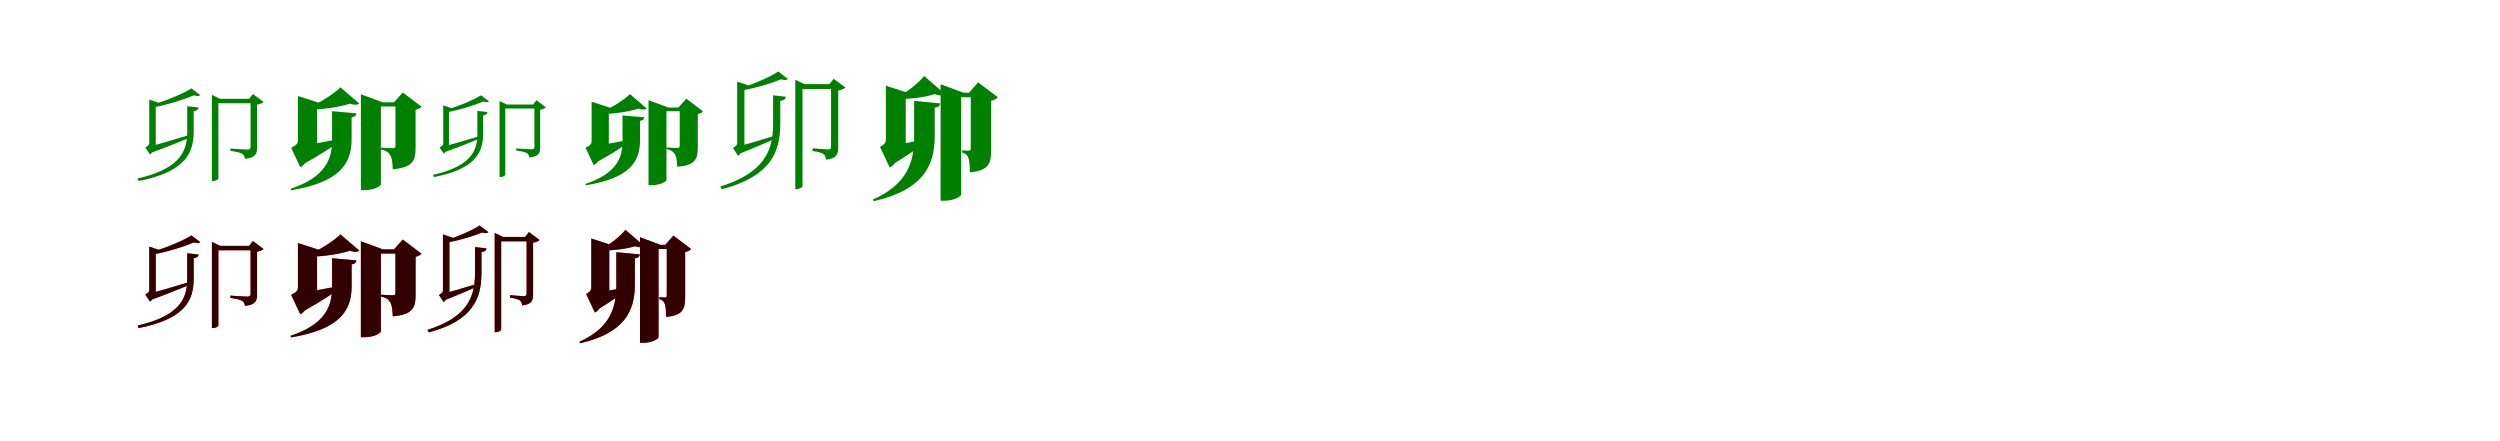 <?xml version="1.0" encoding="UTF-8"?>
<svg width="1700" height="300" xmlns="http://www.w3.org/2000/svg">
<rect width="100%" height="100%" fill="white"/>
<g fill="green" transform="translate(100 100) scale(0.1 -0.1)"><path d="M0.0 0.0 22.0 -41.0C133.0 -1.0 241.0 44.0 301.0 68.0L297.0 85.0C173.0 47.0 53.0 12.0 0.0 0.0ZM49.0 264.0H15.0V30.0C15.0 16.0 11.0 11.0 -12.0 -3.0L20.0 -51.0C30.0 -45.0 47.0 -25.0 35.0 3.0L22.0 -14.0L59.0 -0.0V258.0ZM100.0 294.0 15.0 323.0V217.0H20.0C47.0 217.0 56.0 217.0 59.0 217.0V276.0C86.0 279.0 96.0 285.0 100.0 294.0ZM351.0 269.0 273.0 278.0V99.0C273.0 -38.0 212.0 -150.0 -65.0 -214.0L-57.0 -231.0C254.0 -169.0 315.0 -47.0 317.0 98.0V244.0C341.0 247.0 348.0 256.0 351.0 269.0ZM362.0 353.0 302.0 399.0C244.0 363.0 126.0 312.0 29.0 287.0L36.0 269.0C135.0 286.0 251.0 323.0 320.0 352.0C339.0 345.0 354.0 345.0 362.0 353.0ZM694.0 328.0H704.0V3.0C704.0 -11.0 699.0 -17.0 681.0 -17.0C661.0 -17.0 567.0 -10.0 567.0 -10.0V-26.0C607.0 -31.0 632.0 -38.0 646.0 -45.0C658.0 -52.0 664.0 -66.0 666.0 -80.0C740.0 -72.0 748.0 -44.0 748.0 -2.0V289.0C768.0 292.0 786.0 300.0 792.0 307.0L720.0 361.0ZM441.0 355.0V-231.0H447.0C470.0 -231.0 485.0 -218.0 485.0 -214.0V328.0H497.0ZM727.0 328.0H466.0V298.0H727.0Z"/></g>
<g fill="green" transform="translate(200 100) scale(0.1 -0.1)"><path d="M0.0 0.0 58.0 -119.0C177.0 -54.0 273.0 11.0 322.0 46.0L320.0 57.0C188.0 31.0 56.0 8.0 0.0 0.0ZM124.0 264.0H26.0V47.0C26.0 26.0 20.0 15.0 -20.0 -5.0L42.0 -137.0C71.0 -124.0 105.0 -84.0 93.0 -7.0L38.0 -48.0L156.0 -6.0V245.0ZM189.0 295.0 26.0 347.0V202.0H37.0C125.0 202.0 152.0 202.0 156.0 202.0V280.0C172.0 282.0 185.0 286.0 189.0 295.0ZM424.0 229.0 258.0 244.0V46.0C258.0 -85.0 211.0 -205.0 -25.0 -284.0L-20.0 -294.0C319.0 -238.0 388.0 -106.0 391.0 45.0V202.0C414.0 206.0 422.0 215.0 424.0 229.0ZM443.0 296.0 315.0 406.0C268.0 360.0 173.0 298.0 89.0 266.0L92.0 254.0C196.0 255.0 308.0 272.0 379.0 295.0C411.0 284.0 432.0 286.0 443.0 296.0ZM679.0 304.0H689.0V9.0C689.0 -2.0 685.0 -8.0 672.0 -8.0C652.0 -8.0 591.0 -4.0 591.0 -4.0V-17.0C630.0 -24.0 644.0 -39.0 655.0 -58.0C666.0 -78.0 669.0 -109.0 671.0 -151.0C808.0 -139.0 826.0 -91.0 826.0 -5.0V254.0C848.0 258.0 860.0 267.0 866.0 275.0L739.0 371.0ZM454.0 359.0V-293.0H479.0C549.0 -293.0 590.0 -263.0 590.0 -253.0V304.0H604.0ZM762.0 304.0H540.0V276.0H762.0Z"/></g>
<g fill="green" transform="translate(300 100) scale(0.1 -0.1)"><path d="M0.0 0.0 20.0 -36.0C120.0 -1.0 217.0 40.0 271.0 61.0L267.0 76.0C155.0 42.0 48.0 11.0 0.0 0.0ZM44.0 232.0H14.0V27.0C14.0 14.0 10.0 10.0 -11.0 -3.0L18.0 -45.0C27.0 -40.0 42.0 -22.0 31.0 3.0L20.0 -12.0L53.0 0.0V227.0ZM89.0 258.0 14.0 284.0V189.0H18.0C42.0 189.0 50.0 189.0 53.0 189.0V242.0C77.0 244.0 86.0 250.0 89.0 258.0ZM315.0 238.0 246.0 246.0V86.0C246.0 -35.0 191.0 -133.0 -56.0 -189.0L-49.0 -204.0C228.0 -150.0 283.0 -43.0 285.0 85.0V215.0C306.0 218.0 312.0 226.0 315.0 238.0ZM325.0 311.0 271.0 352.0C219.0 320.0 113.0 274.0 25.0 252.0L32.0 235.0C121.0 251.0 225.0 284.0 287.0 310.0C304.0 304.0 318.0 304.0 325.0 311.0ZM625.0 289.0H634.0V3.0C634.0 -10.0 629.0 -15.0 613.0 -15.0C595.0 -15.0 510.0 -9.0 510.0 -9.0V-23.0C546.0 -28.0 569.0 -34.0 581.0 -40.0C592.0 -46.0 598.0 -59.0 599.0 -71.0C666.0 -64.0 673.0 -39.0 673.0 -2.0V254.0C691.0 257.0 707.0 264.0 712.0 270.0L648.0 319.0ZM397.0 313.0V-204.0H402.0C423.0 -204.0 436.0 -193.0 436.0 -189.0V289.0H447.0ZM654.0 289.0H419.0V262.0H654.0Z"/></g>
<g fill="green" transform="translate(400 100) scale(0.1 -0.1)"><path d="M0.0 0.0 52.0 -106.0C159.0 -48.0 245.0 10.0 289.0 41.0L288.0 51.0C169.0 28.0 50.0 7.0 0.0 0.0ZM111.0 234.0H23.0V42.0C23.0 23.0 18.0 13.0 -18.0 -5.0L37.0 -123.0C63.0 -111.0 94.0 -75.0 83.0 -6.0L34.0 -43.0L140.0 -6.0V217.0ZM169.0 261.0 23.0 308.0V178.0H33.0C112.0 178.0 136.0 178.0 140.0 178.0V248.0C154.0 250.0 165.0 253.0 169.0 261.0ZM382.0 202.0 233.0 215.0V40.0C233.0 -75.0 191.0 -181.0 -20.0 -251.0L-16.0 -260.0C288.0 -211.0 350.0 -94.0 352.0 39.0V178.0C373.0 181.0 380.0 190.0 382.0 202.0ZM398.0 262.0 284.0 360.0C241.0 319.0 155.0 263.0 79.0 235.0L82.0 224.0C176.0 225.0 277.0 241.0 341.0 261.0C369.0 252.0 388.0 253.0 398.0 262.0ZM613.0 269.0H622.0V9.0C622.0 -1.0 618.0 -6.0 607.0 -6.0C588.0 -6.0 532.0 -3.0 532.0 -3.0V-14.0C568.0 -21.0 580.0 -34.0 591.0 -51.0C601.0 -69.0 603.0 -97.0 605.0 -134.0C729.0 -124.0 745.0 -81.0 745.0 -4.0V225.0C764.0 228.0 775.0 236.0 780.0 243.0L667.0 329.0ZM410.0 319.0V-259.0H432.0C495.0 -259.0 532.0 -232.0 532.0 -223.0V269.0H544.0ZM688.0 269.0H487.0V244.0H688.0Z"/></g>
<g fill="green" transform="translate(500 100) scale(0.1 -0.1)"><path d="M0.0 0.0 24.0 -47.0C126.0 -7.0 230.0 39.0 284.0 62.0L279.0 80.0C166.0 45.0 50.0 11.0 0.0 0.0ZM51.0 360.0H13.0V31.0C13.0 15.0 9.0 9.0 -16.0 -6.0L19.0 -60.0C30.0 -53.0 49.0 -31.0 36.0 1.0L21.0 -19.0L62.0 -3.0V353.0ZM108.0 413.0 13.0 445.0V328.0H19.0C49.0 328.0 59.0 328.0 62.0 328.0V393.0C92.0 397.0 103.0 403.0 108.0 413.0ZM344.0 342.0 257.0 352.0V152.0C257.0 -21.0 198.0 -176.0 -102.0 -268.0L-92.0 -287.0C245.0 -199.0 304.0 -30.0 306.0 151.0V315.0C333.0 317.0 342.0 328.0 344.0 342.0ZM358.0 463.0 292.0 514.0C239.0 478.0 130.0 430.0 42.0 403.0L49.0 386.0C141.0 401.0 249.0 435.0 312.0 461.0C333.0 454.0 349.0 454.0 358.0 463.0ZM640.0 428.0H651.0V5.0C651.0 -9.0 647.0 -16.0 630.0 -16.0C611.0 -16.0 525.0 -8.0 525.0 -8.0V-27.0C562.0 -31.0 585.0 -39.0 599.0 -47.0C611.0 -55.0 614.0 -70.0 618.0 -86.0C691.0 -77.0 700.0 -48.0 700.0 0.0V385.0C722.0 388.0 742.0 397.0 749.0 405.0L669.0 464.0ZM408.0 458.0V-286.0H415.0C440.0 -286.0 457.0 -270.0 457.0 -267.0V428.0H470.0ZM680.0 428.0H435.0V395.0H680.0Z"/></g>
<g fill="green" transform="translate(600 100) scale(0.1 -0.1)"><path d="M0.0 0.0 60.0 -124.0C170.0 -59.0 263.0 8.0 309.0 43.0L306.0 55.0C181.0 30.0 55.0 8.0 0.0 0.0ZM126.0 325.0H24.0V54.0C24.0 31.0 18.0 20.0 -16.0 1.0L50.0 -139.0C81.0 -125.0 116.0 -83.0 104.0 -3.0L47.0 -45.0L159.0 -3.0V305.0ZM197.0 361.0 24.0 417.0V257.0H35.0C127.0 257.0 155.0 257.0 159.0 257.0V344.0C178.0 346.0 193.0 351.0 197.0 361.0ZM393.0 297.0 216.0 314.0V64.0C216.0 -100.0 170.0 -254.0 -65.0 -357.0L-58.0 -368.0C283.0 -290.0 353.0 -121.0 356.0 63.0V267.0C383.0 272.0 391.0 281.0 393.0 297.0ZM426.0 361.0 284.0 483.0C247.0 437.0 170.0 374.0 100.0 339.0L103.0 326.0C195.0 327.0 293.0 339.0 356.0 360.0C391.0 347.0 414.0 350.0 426.0 361.0ZM590.0 370.0H601.0V-8.0C601.0 -19.0 599.0 -25.0 586.0 -25.0C573.0 -25.0 543.0 -22.0 543.0 -22.0V-38.0C570.0 -43.0 581.0 -59.0 586.0 -78.0C593.0 -98.0 595.0 -129.0 595.0 -172.0C723.0 -160.0 740.0 -111.0 740.0 -21.0V315.0C764.0 320.0 778.0 330.0 785.0 339.0L651.0 440.0ZM396.0 427.0V-365.0H422.0C493.0 -365.0 536.0 -333.0 536.0 -323.0V370.0H551.0ZM671.0 370.0H485.0V339.0H671.0Z"/></g>
<g fill="red" transform="translate(100 200) scale(0.1 -0.1)"><path d="M0.0 0.0 22.0 -41.0C133.0 -1.0 241.0 44.0 301.0 68.0L297.0 85.0C173.0 47.0 53.0 12.0 0.0 0.0ZM49.0 264.0H15.0V30.0C15.0 16.0 11.0 11.0 -12.0 -3.0L20.0 -51.0C30.0 -45.0 47.0 -25.0 35.0 3.0L22.0 -14.0L59.0 0.0V258.0ZM100.0 294.0 15.0 323.0V217.0H20.0C47.0 217.0 56.0 217.0 59.0 217.0V276.0C86.0 279.0 96.0 285.0 100.0 294.0ZM351.0 269.0 273.0 278.0V99.0C273.0 -38.0 212.0 -150.0 -65.0 -214.0L-57.0 -231.0C254.0 -169.0 315.0 -47.0 317.0 98.0V244.0C341.0 247.0 348.0 256.0 351.0 269.0ZM362.0 353.0 302.0 399.0C244.0 363.0 126.0 312.0 29.0 287.0L36.0 269.0C135.0 286.0 251.0 323.0 320.0 352.0C339.0 345.0 354.0 345.0 362.0 353.0ZM694.0 328.0H704.0V3.0C704.0 -11.0 699.0 -17.0 681.0 -17.0C661.0 -17.0 567.0 -10.0 567.0 -10.0V-26.0C607.0 -31.0 632.0 -38.0 646.0 -45.0C658.0 -52.0 664.0 -66.0 666.0 -80.0C740.0 -72.0 748.0 -44.0 748.0 -2.0V289.0C768.0 292.0 786.0 300.0 792.0 307.0L720.0 361.0ZM441.0 355.0V-231.0H447.0C470.0 -231.0 485.0 -218.0 485.0 -214.0V328.0H497.0ZM727.0 328.0H466.0V298.0H727.0Z"/></g>
<g fill="black" opacity=".8" transform="translate(100 200) scale(0.1 -0.1)"><path d="M0.0 0.0 22.0 -41.0C133.0 -1.0 241.0 44.0 301.0 68.0L297.0 85.0C173.0 47.0 53.0 12.0 0.0 0.0ZM49.0 264.0H15.0V30.0C15.0 16.0 11.0 11.0 -12.0 -3.0L20.0 -51.0C30.0 -45.0 47.0 -25.0 35.0 3.0L22.0 -14.0L59.0 0.0V258.0ZM100.0 294.0 15.0 323.0V217.0H20.0C47.0 217.0 56.0 217.0 59.0 217.0V276.0C86.0 279.0 96.0 285.0 100.0 294.0ZM351.0 269.0 273.0 278.0V99.0C273.0 -38.0 212.0 -150.0 -65.0 -214.0L-57.0 -231.0C254.0 -169.0 315.0 -47.0 317.0 98.0V244.0C341.0 247.0 348.0 256.0 351.0 269.0ZM362.0 353.0 302.0 399.0C244.0 363.0 126.0 312.0 29.0 287.0L36.0 269.0C135.0 286.0 251.0 323.0 320.0 352.0C339.0 345.0 354.0 345.0 362.0 353.0ZM694.0 328.0H704.0V3.0C704.0 -11.0 699.0 -17.0 681.0 -17.0C661.0 -17.0 567.0 -10.0 567.0 -10.0V-26.0C607.0 -31.0 632.0 -38.0 646.0 -45.0C658.0 -52.0 664.0 -66.0 666.0 -80.0C740.0 -72.0 748.0 -44.0 748.0 -2.0V289.0C768.0 292.0 786.0 300.0 792.0 307.0L720.0 361.0ZM441.0 355.0V-231.0H447.0C470.0 -231.0 485.0 -218.0 485.0 -214.0V328.0H497.0ZM727.0 328.0H466.0V298.0H727.0Z"/></g>
<g fill="red" transform="translate(200 200) scale(0.1 -0.1)"><path d="M0.0 0.0 58.0 -119.0C177.0 -54.0 273.0 11.0 322.0 46.0L320.0 57.0C188.0 31.0 56.0 8.0 0.0 0.0ZM124.0 264.0H26.0V47.0C26.0 26.0 20.0 15.0 -20.0 -5.0L42.0 -137.0C71.0 -124.0 105.0 -84.0 93.0 -7.0L38.0 -48.0L156.0 -6.0V245.0ZM189.0 295.0 26.0 347.0V202.0H37.0C125.0 202.0 152.0 202.0 156.0 202.0V280.0C172.0 282.0 185.0 286.0 189.0 295.0ZM424.0 229.0 258.0 244.0V46.0C258.0 -85.0 211.0 -205.0 -25.0 -284.0L-20.0 -294.0C319.0 -238.0 388.0 -106.0 391.0 45.0V202.0C414.0 206.0 422.0 215.0 424.0 229.0ZM443.0 296.0 315.0 406.0C268.0 360.0 173.0 298.0 89.0 266.0L92.0 254.0C196.0 255.0 308.0 272.0 379.0 295.0C411.0 284.0 432.0 286.0 443.0 296.0ZM679.0 304.0H689.0V9.0C689.0 -2.0 685.0 -8.0 672.0 -8.0C652.0 -8.0 591.0 -4.0 591.0 -4.0V-17.0C630.0 -24.0 644.0 -39.0 655.0 -58.0C666.0 -78.0 669.0 -109.0 671.0 -151.0C808.0 -139.0 826.0 -91.0 826.0 -5.0V254.0C848.0 258.0 860.0 267.0 866.0 275.0L739.0 371.0ZM454.0 359.0V-293.0H479.0C549.0 -293.0 590.0 -263.0 590.0 -253.0V304.0H604.0ZM762.0 304.0H540.0V276.0H762.0Z"/></g>
<g fill="black" opacity=".8" transform="translate(200 200) scale(0.1 -0.1)"><path d="M0.0 0.0 58.0 -119.0C177.0 -54.0 273.0 11.0 322.0 46.0L320.0 57.0C188.0 31.0 56.0 8.0 0.0 0.0ZM124.0 264.0H26.0V47.0C26.0 26.0 20.0 15.0 -20.0 -5.0L42.0 -137.0C71.0 -124.0 105.0 -84.0 93.0 -7.0L38.0 -48.0L156.0 -6.0V245.0ZM189.0 295.0 26.0 347.0V202.0H37.0C125.0 202.0 152.0 202.0 156.0 202.0V280.0C172.0 282.0 185.0 286.0 189.0 295.0ZM424.0 229.0 258.0 244.0V46.0C258.0 -85.0 211.0 -205.0 -25.0 -284.0L-20.0 -294.0C319.0 -238.0 388.0 -106.0 391.0 45.0V202.0C414.0 206.0 422.0 215.0 424.0 229.0ZM443.0 296.0 315.0 406.0C268.0 360.0 173.0 298.0 89.0 266.0L92.0 254.0C196.0 255.0 308.0 272.0 379.0 295.0C411.0 284.0 432.0 286.0 443.0 296.0ZM679.0 304.0H689.0V9.0C689.0 -2.0 685.0 -8.0 672.0 -8.0C652.0 -8.0 591.0 -4.0 591.0 -4.0V-17.0C630.0 -24.0 644.0 -39.0 655.0 -58.0C666.0 -78.0 669.0 -109.0 671.0 -151.0C808.0 -139.0 826.0 -91.0 826.0 -5.0V254.0C848.0 258.0 860.0 267.0 866.0 275.0L739.0 371.0ZM454.0 359.0V-293.0H479.0C549.0 -293.0 590.0 -263.0 590.0 -253.0V304.0H604.0ZM762.0 304.0H540.0V276.0H762.0Z"/></g>
<g fill="red" transform="translate(300 200) scale(0.1 -0.1)"><path d="M0.0 0.0 22.0 -42.0C113.0 -7.0 206.0 35.0 254.0 55.0L249.0 71.0C148.0 40.0 45.0 10.0 0.0 0.0ZM46.0 328.0H12.0V28.0C12.0 13.0 8.0 8.0 -15.0 -6.0L17.0 -54.0C27.0 -48.0 44.0 -28.0 32.0 1.0L19.0 -17.0L56.0 -3.0V322.0ZM97.0 377.0 12.0 406.0V300.0H17.0C44.0 300.0 53.0 300.0 56.0 300.0V359.0C83.0 362.0 93.0 368.0 97.0 377.0ZM308.0 311.0 230.0 320.0V139.0C230.0 -18.0 177.0 -159.0 -93.0 -243.0L-84.0 -260.0C219.0 -180.0 272.0 -26.0 274.0 138.0V286.0C298.0 288.0 306.0 298.0 308.0 311.0ZM321.0 421.0 261.0 467.0C214.0 435.0 117.0 392.0 38.0 368.0L45.0 352.0C127.0 366.0 223.0 396.0 279.0 419.0C298.0 413.0 313.0 413.0 321.0 421.0ZM571.0 389.0H581.0V5.0C581.0 -8.0 577.0 -14.0 562.0 -14.0C545.0 -14.0 468.0 -7.0 468.0 -7.0V-24.0C501.0 -28.0 522.0 -35.0 534.0 -42.0C545.0 -49.0 548.0 -63.0 551.0 -77.0C617.0 -69.0 625.0 -43.0 625.0 0.0V350.0C645.0 353.0 663.0 361.0 669.0 368.0L597.0 422.0ZM364.0 416.0V-259.0H370.0C393.0 -259.0 408.0 -245.0 408.0 -242.0V389.0H420.0ZM607.0 389.0H388.0V359.0H607.0Z"/></g>
<g fill="black" opacity=".8" transform="translate(300 200) scale(0.1 -0.1)"><path d="M0.0 0.0 22.0 -42.0C113.0 -7.0 206.0 35.0 254.0 55.0L249.0 71.0C148.0 40.0 45.0 10.0 0.0 0.0ZM46.0 328.0H12.0V28.0C12.0 13.0 8.0 8.0 -15.0 -6.0L17.0 -54.0C27.0 -48.0 44.0 -28.0 32.0 1.0L19.0 -17.0L56.0 -3.0V322.0ZM97.0 377.0 12.0 406.0V300.0H17.0C44.0 300.0 53.0 300.0 56.0 300.0V359.0C83.0 362.0 93.0 368.0 97.0 377.0ZM308.0 311.0 230.0 320.0V139.0C230.0 -18.0 177.0 -159.0 -93.0 -243.0L-84.0 -260.0C219.0 -180.0 272.0 -26.0 274.0 138.0V286.0C298.0 288.0 306.0 298.0 308.0 311.0ZM321.0 421.0 261.0 467.0C214.0 435.0 117.0 392.0 38.0 368.0L45.0 352.0C127.0 366.0 223.0 396.0 279.0 419.0C298.0 413.0 313.0 413.0 321.0 421.0ZM571.0 389.0H581.0V5.0C581.0 -8.0 577.0 -14.0 562.0 -14.0C545.0 -14.0 468.0 -7.0 468.0 -7.0V-24.0C501.0 -28.0 522.0 -35.0 534.0 -42.0C545.0 -49.0 548.0 -63.0 551.0 -77.0C617.0 -69.0 625.0 -43.0 625.0 0.0V350.0C645.0 353.0 663.0 361.0 669.0 368.0L597.0 422.0ZM364.0 416.0V-259.0H370.0C393.0 -259.0 408.0 -245.0 408.0 -242.0V389.0H420.0ZM607.0 389.0H388.0V359.0H607.0Z"/></g>
<g fill="red" transform="translate(400 200) scale(0.1 -0.1)"><path d="M0.0 0.0 54.0 -111.0C152.0 -53.0 235.0 7.0 276.0 38.0L274.0 49.0C162.0 27.0 49.0 7.0 0.0 0.0ZM113.0 295.0H21.0V49.0C21.0 28.0 16.0 18.0 -14.0 1.0L45.0 -125.0C73.0 -112.0 105.0 -74.0 94.0 -2.0L43.0 -40.0L143.0 -3.0V277.0ZM177.0 327.0 21.0 378.0V233.0H31.0C114.0 233.0 139.0 233.0 143.0 233.0V312.0C160.0 314.0 173.0 318.0 177.0 327.0ZM351.0 270.0 191.0 285.0V58.0C191.0 -90.0 150.0 -230.0 -60.0 -324.0L-54.0 -334.0C252.0 -263.0 315.0 -109.0 317.0 57.0V243.0C342.0 247.0 349.0 256.0 351.0 270.0ZM381.0 327.0 253.0 437.0C220.0 396.0 152.0 339.0 90.0 308.0L93.0 296.0C175.0 297.0 262.0 308.0 318.0 326.0C349.0 315.0 370.0 317.0 381.0 327.0ZM524.0 335.0H534.0V-8.0C534.0 -18.0 532.0 -23.0 521.0 -23.0C509.0 -23.0 484.0 -21.0 484.0 -21.0V-35.0C508.0 -40.0 517.0 -54.0 522.0 -71.0C528.0 -89.0 529.0 -117.0 529.0 -155.0C644.0 -145.0 659.0 -101.0 659.0 -20.0V286.0C680.0 290.0 693.0 299.0 699.0 307.0L579.0 398.0ZM352.0 387.0V-331.0H375.0C439.0 -331.0 478.0 -302.0 478.0 -293.0V335.0H491.0ZM597.0 335.0H432.0V307.0H597.0Z"/></g>
<g fill="black" opacity=".8" transform="translate(400 200) scale(0.1 -0.1)"><path d="M0.0 0.0 54.0 -111.0C152.0 -53.0 235.0 7.0 276.0 38.0L274.0 49.0C162.0 27.0 49.0 7.0 0.0 0.0ZM113.0 295.0H21.0V49.0C21.0 28.0 16.0 18.0 -14.0 1.0L45.0 -125.0C73.0 -112.0 105.0 -74.0 94.0 -2.0L43.0 -40.0L143.0 -3.0V277.0ZM177.0 327.0 21.0 378.0V233.0H31.0C114.0 233.0 139.0 233.0 143.0 233.0V312.0C160.0 314.0 173.0 318.0 177.0 327.0ZM351.0 270.0 191.0 285.0V58.0C191.0 -90.0 150.0 -230.0 -60.0 -324.0L-54.0 -334.0C252.0 -263.0 315.0 -109.0 317.0 57.0V243.0C342.0 247.0 349.0 256.0 351.0 270.0ZM381.0 327.0 253.0 437.0C220.0 396.0 152.0 339.0 90.0 308.0L93.0 296.0C175.0 297.0 262.0 308.0 318.0 326.0C349.0 315.0 370.0 317.0 381.0 327.0ZM524.0 335.0H534.0V-8.0C534.0 -18.0 532.0 -23.0 521.0 -23.0C509.0 -23.0 484.0 -21.0 484.0 -21.0V-35.0C508.0 -40.0 517.0 -54.0 522.0 -71.0C528.0 -89.0 529.0 -117.0 529.0 -155.0C644.0 -145.0 659.0 -101.0 659.0 -20.0V286.0C680.0 290.0 693.0 299.0 699.0 307.0L579.0 398.0ZM352.0 387.0V-331.0H375.0C439.0 -331.0 478.0 -302.0 478.0 -293.0V335.0H491.0ZM597.0 335.0H432.0V307.0H597.0Z"/></g>
</svg>
